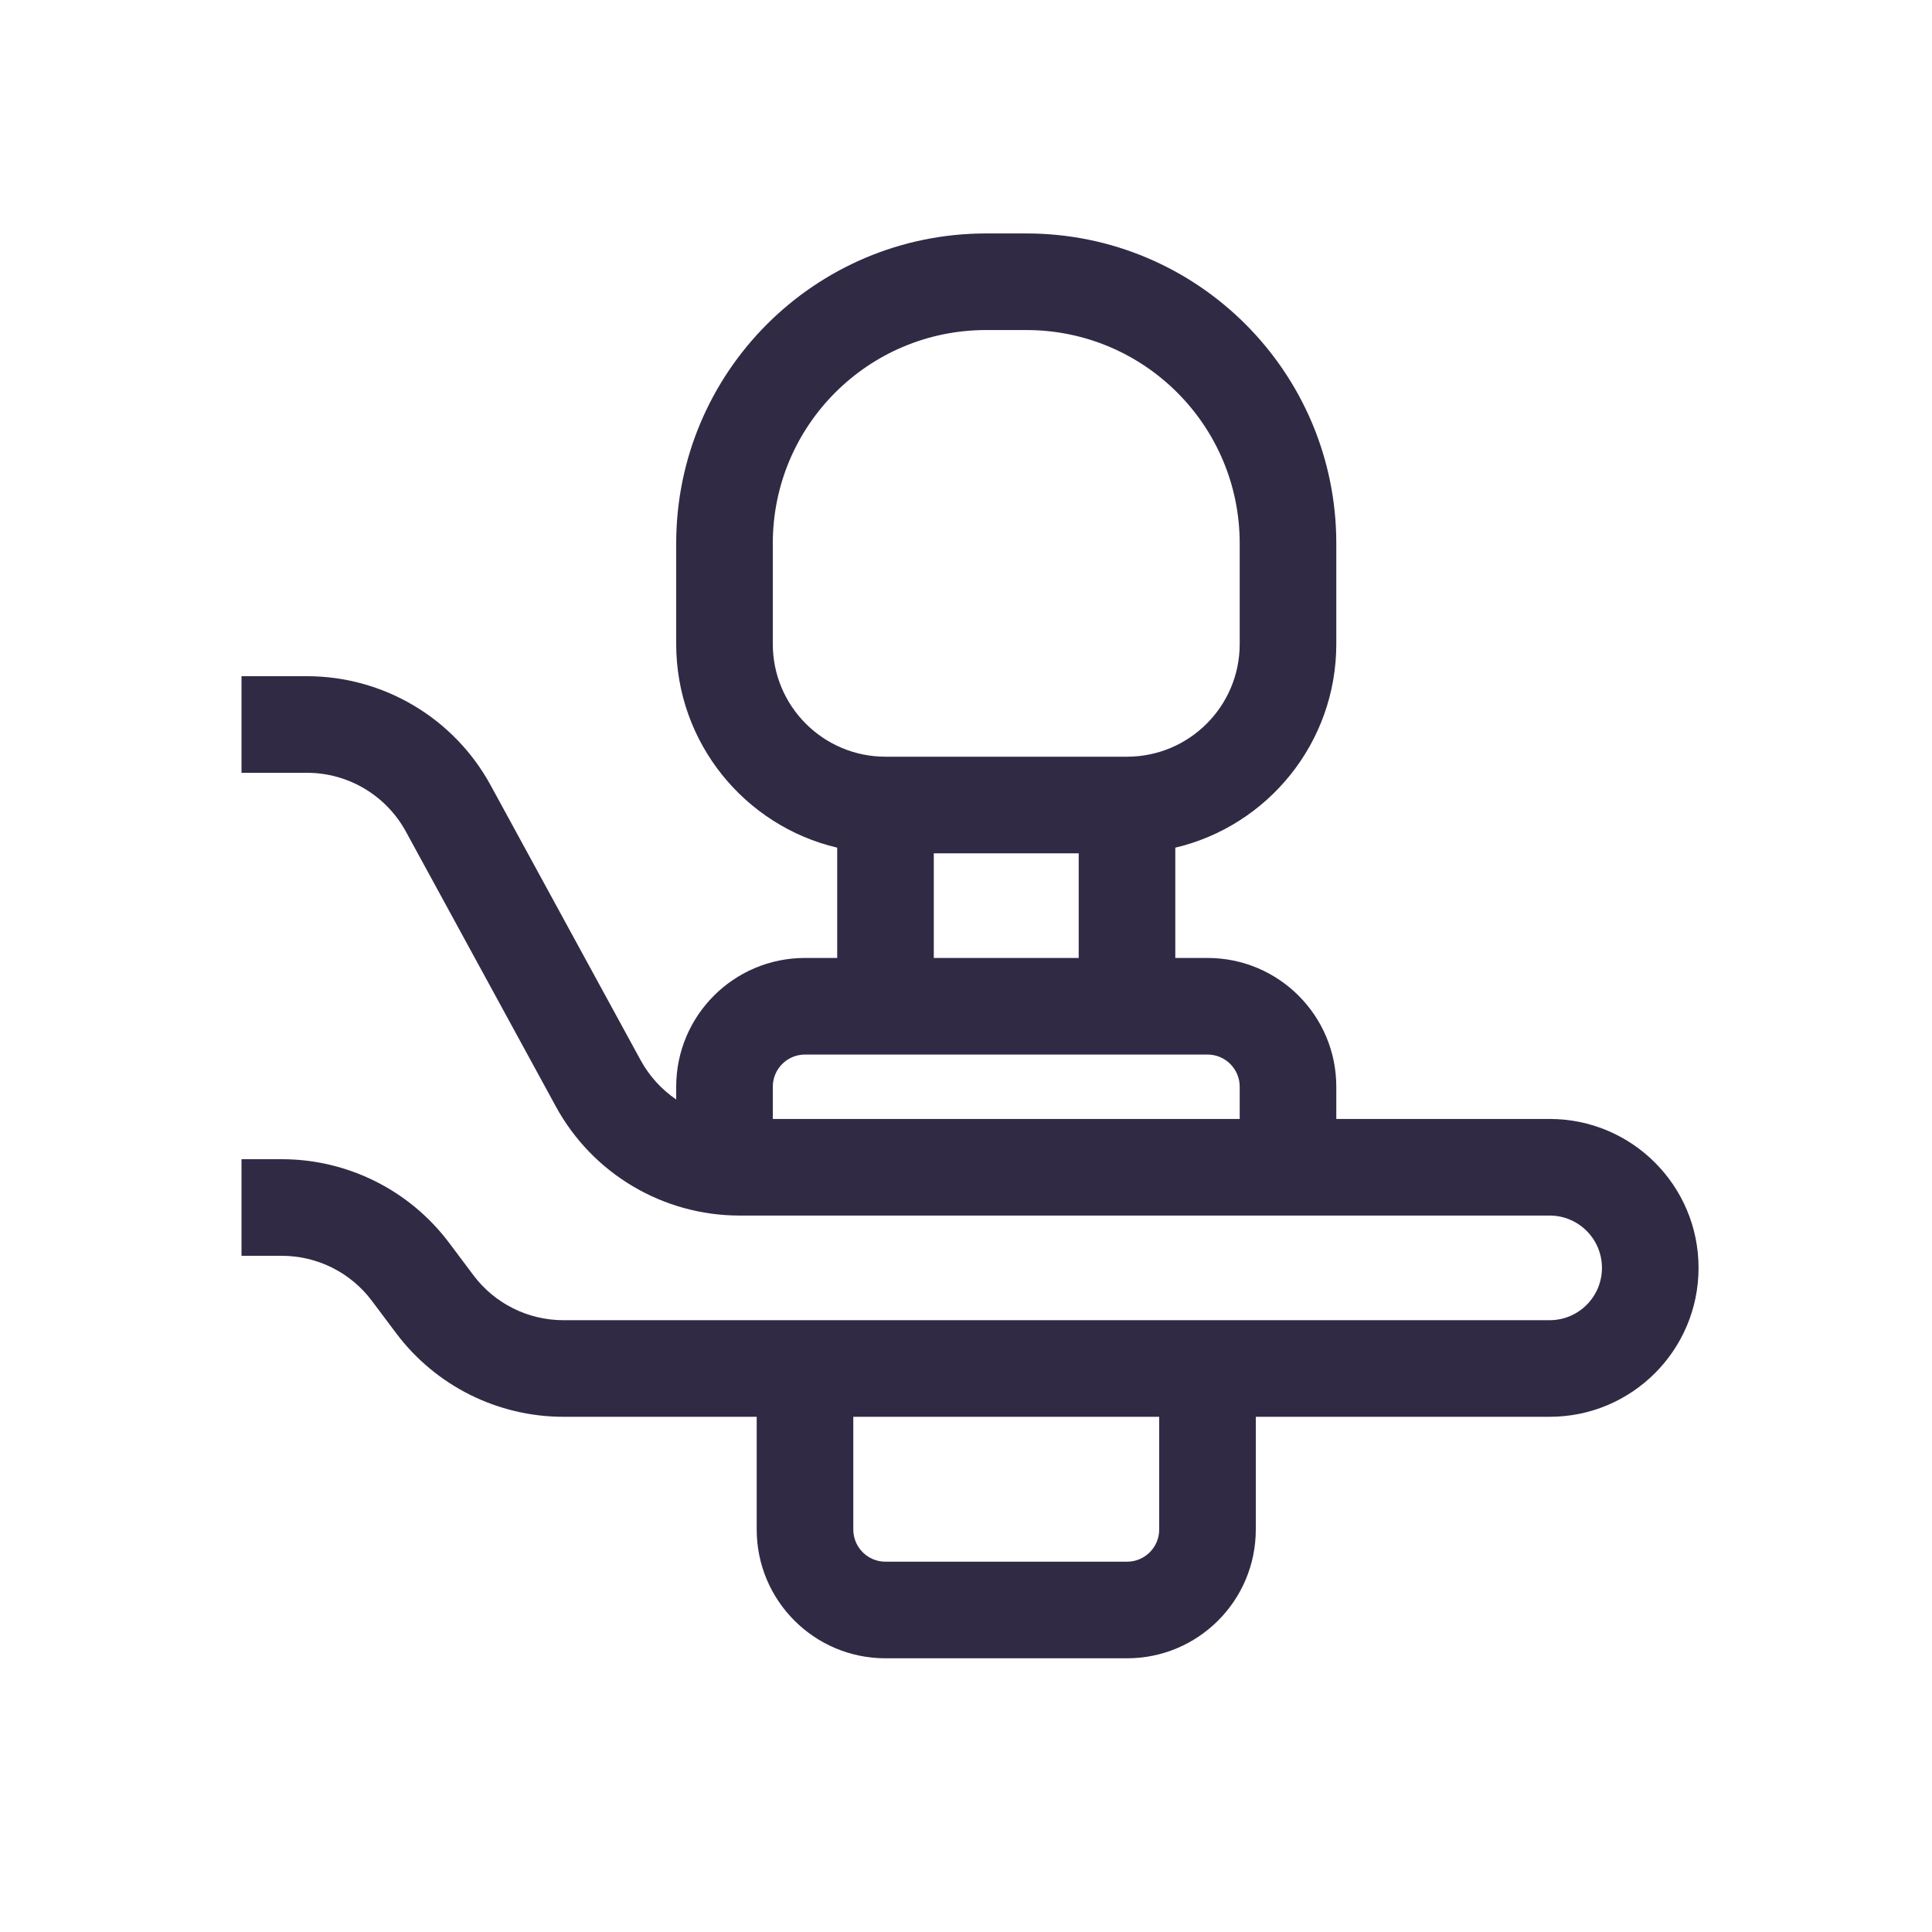 <svg class="b1rIwt" viewBox="0 0 24 24" focusable="false" aria-hidden="true" xmlns="http://www.w3.org/2000/svg" width="24" height="24" fill="none" data-icon="true">
    <path fill-rule="evenodd" clip-rule="evenodd" d="M12.25 2.9C10.124 2.9 8.4 4.624 8.4 6.75V8C8.4 9.229 9.253 10.26 10.4 10.53V11.9H10C9.116 11.9 8.4 12.616 8.4 13.5V13.658C8.219 13.535 8.067 13.369 7.958 13.17L6.095 9.755C5.64 8.92 4.764 8.4 3.813 8.4H3V9.6H3.813C4.325 9.6 4.796 9.88 5.042 10.33L6.905 13.745C7.36 14.58 8.236 15.1 9.187 15.1H19.25C19.609 15.1 19.9 15.391 19.9 15.75C19.9 16.109 19.609 16.4 19.25 16.4H7C6.559 16.4 6.144 16.193 5.88 15.84L5.58 15.44C5.089 14.785 4.318 14.4 3.5 14.4H3V15.6H3.5C3.941 15.6 4.356 15.807 4.62 16.16L4.92 16.56C5.411 17.215 6.182 17.6 7 17.6H9.4V19C9.4 19.884 10.116 20.6 11 20.6H14C14.884 20.6 15.6 19.884 15.6 19V17.6H19.25C20.272 17.6 21.1 16.772 21.1 15.75C21.1 14.728 20.272 13.9 19.25 13.9H16.6V13.5C16.6 12.616 15.884 11.9 15 11.9H14.6V10.53C15.747 10.26 16.6 9.229 16.6 8V6.75C16.6 4.624 14.876 2.9 12.75 2.9H12.25ZM9.6 6.75C9.6 5.286 10.786 4.1 12.25 4.1H12.75C14.213 4.1 15.4 5.286 15.4 6.75V8C15.4 8.773 14.773 9.4 14 9.4H11C10.227 9.4 9.6 8.773 9.6 8V6.75ZM13.4 11.9V10.6H11.6V11.9H13.4ZM15.4 13.9H9.6V13.5C9.6 13.279 9.779 13.1 10 13.1H15C15.221 13.1 15.4 13.279 15.4 13.5V13.9ZM10.6 17.6H14.4V19C14.4 19.221 14.221 19.4 14 19.4H11C10.779 19.4 10.6 19.221 10.6 19V17.6Z" fill="#150D2C" fill-opacity="0.878"></path>
</svg>